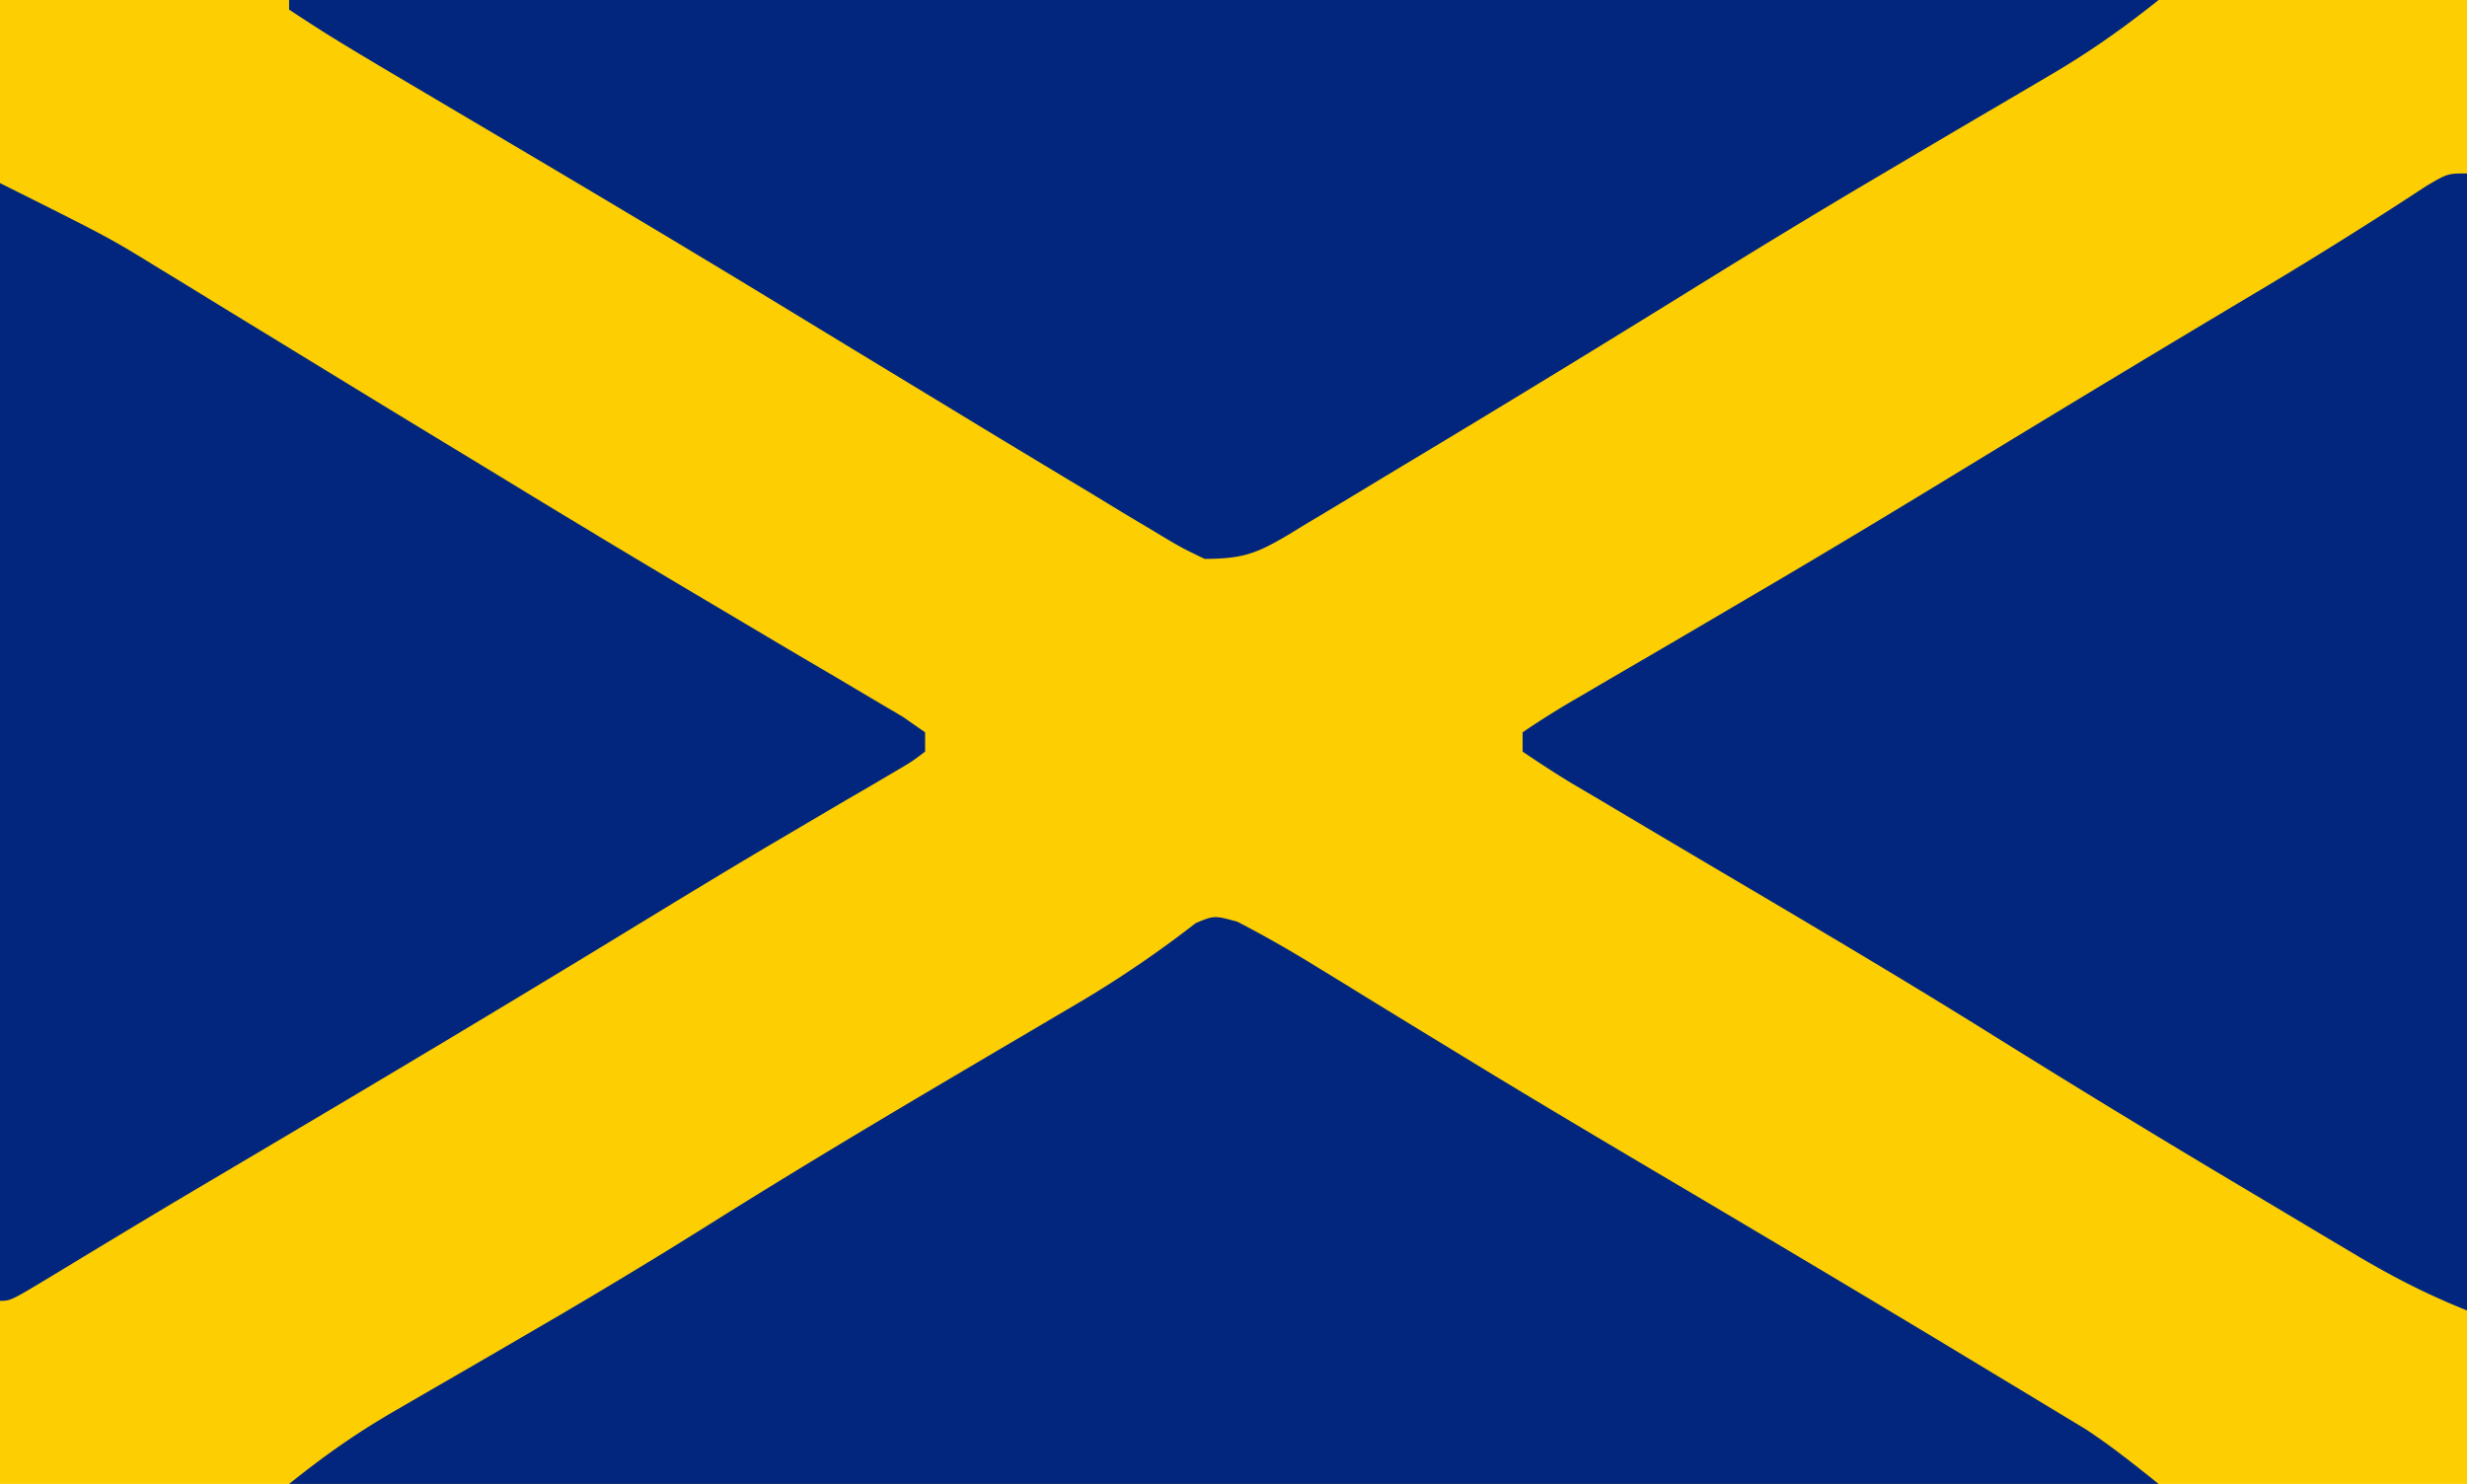 <svg xmlns="http://www.w3.org/2000/svg" width="256" height="154"><path fill="#FDCF03" d="M0 0h256v154H0V0Z"/><path fill="#02267E" d="M256 18v118c-4.203-1.681-7.896-3.585-11.75-5.895l-1.957-1.161c-2.1-1.249-4.197-2.502-6.293-3.756l-4.393-2.618a1416.35 1416.35 0 0 1-25.485-15.558c-9.607-5.985-19.364-11.723-29.11-17.479A3944.82 3944.82 0 0 1 166 83l-2.724-1.602c-1.794-1.076-3.543-2.226-5.276-3.398v-2a90.883 90.883 0 0 1 6.016-3.754l1.92-1.129c1.378-.808 2.757-1.613 4.138-2.415 2.938-1.707 5.866-3.43 8.794-5.151l4.517-2.654c7.06-4.145 14.063-8.383 21.053-12.647a3508.47 3508.47 0 0 1 30.132-18.167A476.66 476.66 0 0 0 251.8 19.29C254 18 254 18 256 18ZM30 0h194c-3.788 3.03-7.421 5.568-11.574 7.984l-1.916 1.129c-1.357.799-2.715 1.596-4.074 2.392-3.634 2.13-7.26 4.273-10.885 6.417l-2.216 1.31C186.842 23.078 180.413 27.022 174 31a2448.331 2448.331 0 0 1-28.204 17.196c-1.438.864-2.874 1.73-4.308 2.6a993.416 993.416 0 0 1-6.011 3.61l-1.809 1.106C130.39 57.449 128.936 58 125 58c-2.488-1.199-2.488-1.199-5.313-2.902l-3.213-1.921L113 51.063A2615.48 2615.48 0 0 1 98 42l-3.494-2.12a8848.064 8848.064 0 0 1-13.624-8.283c-10.69-6.51-21.45-12.898-32.225-19.266C34.707 4.082 34.707 4.082 30 1V0ZM128.398 95.653a124.718 124.718 0 0 1 8.09 4.593l3.28 2.008 1.744 1.075c3.133 1.929 6.273 3.845 9.414 5.76l1.996 1.22c6.657 4.057 13.361 8.035 20.072 12.004 10.642 6.295 21.27 12.613 31.85 19.01 1.214.734 2.429 1.467 3.644 2.198 1.677 1.009 3.35 2.023 5.024 3.038l2.858 1.728c2.662 1.734 5.149 3.728 7.63 5.713H30c3.728-2.982 7.013-5.299 11.094-7.652l1.754-1.019c1.239-.718 2.478-1.435 3.719-2.15 3.3-1.905 6.591-3.825 9.882-5.745l1.989-1.16a607.807 607.807 0 0 0 15.874-9.649c10.415-6.528 20.994-12.773 31.588-19.003l3.96-2.337 1.913-1.121a115.693 115.693 0 0 0 12.306-8.365C126 95 126 95 128.4 95.653ZM0 19c11.247 5.624 11.247 5.624 16.117 8.61l3.293 2.009 3.465 2.131 3.696 2.258c2.55 1.558 5.1 3.117 7.648 4.678 5.306 3.25 10.624 6.481 15.943 9.71 1.71 1.04 3.421 2.081 5.131 3.123A1858.31 1858.31 0 0 0 74.43 63l6.276 3.727c2.014 1.193 4.033 2.377 6.051 3.562l3.665 2.176 3.268 1.925L96 76v2c-1.392 1.059-1.392 1.059-3.39 2.223l-2.295 1.353-2.565 1.487a5871.008 5871.008 0 0 0-5.563 3.28l-3.039 1.79c-4.913 2.914-9.786 5.894-14.662 8.87-12.348 7.533-24.765 14.946-37.212 22.314l-1.91 1.13-3.733 2.209a1263.698 1263.698 0 0 0-9.879 5.906l-2.1 1.268c-1.335.807-2.67 1.617-4.004 2.428C1.11 135 1.11 135 0 135V19Z"/></svg>